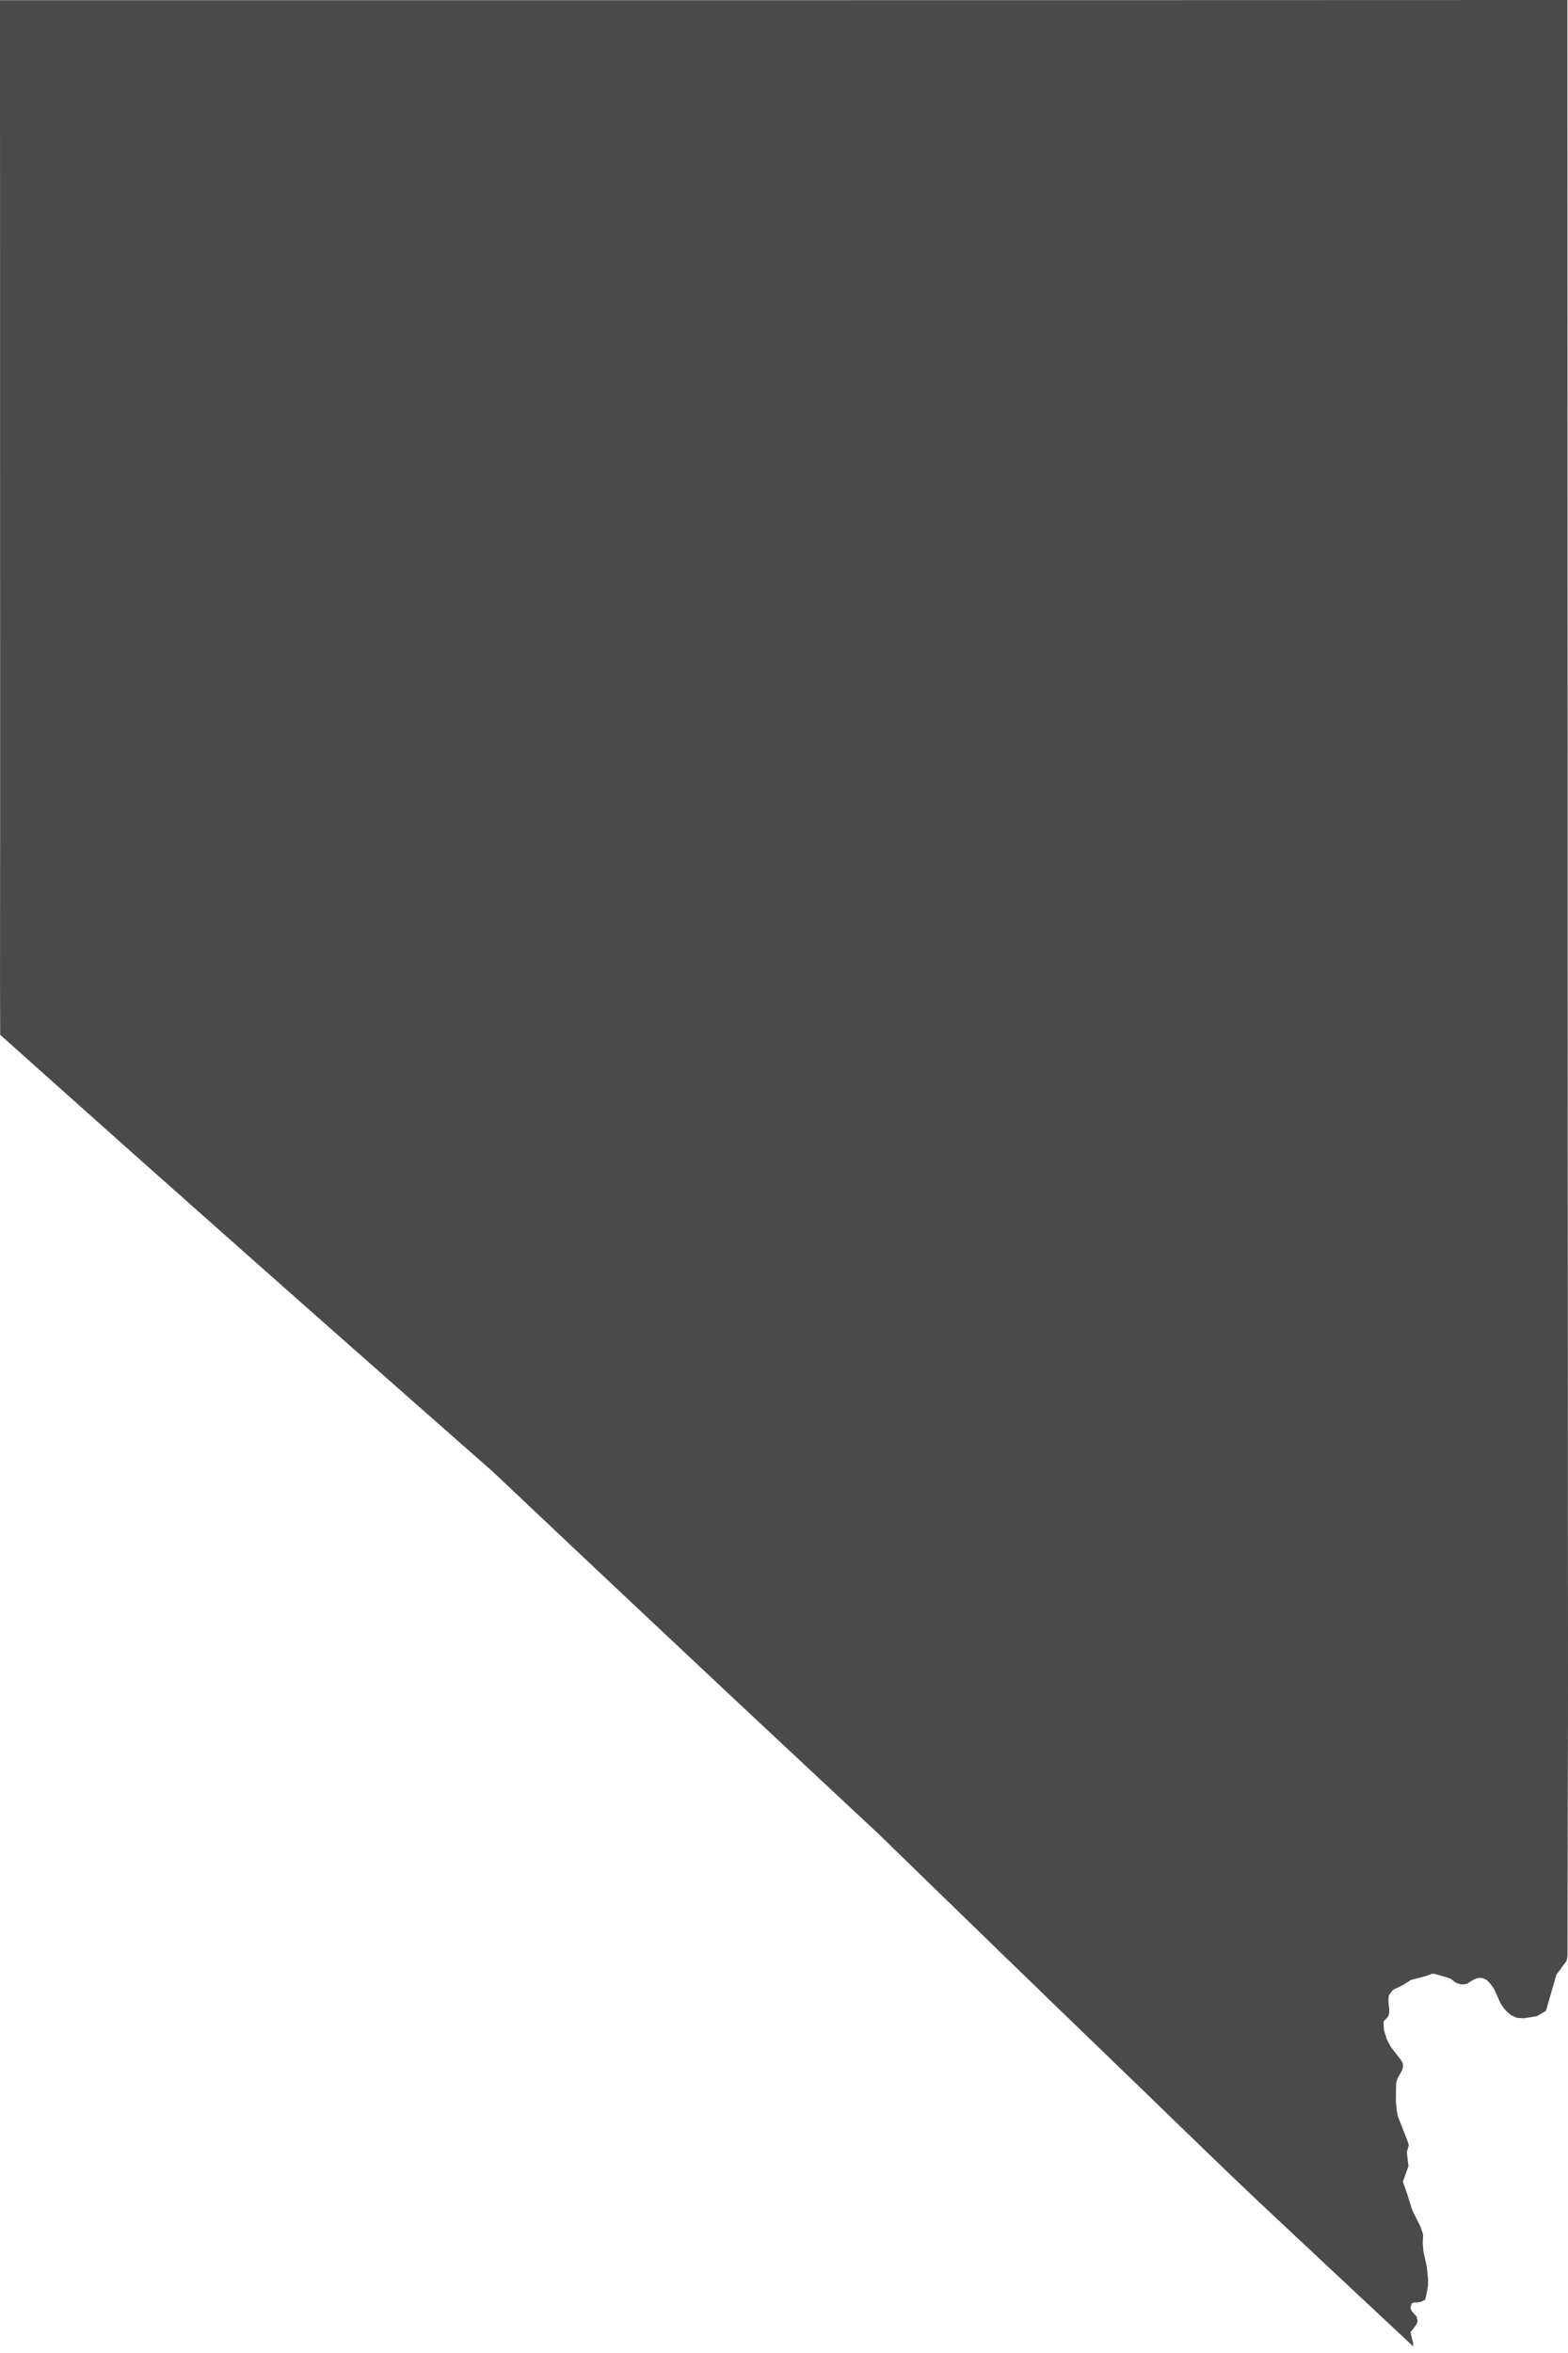 <?xml version="1.0" encoding="UTF-8" standalone="no"?>
<svg width="28px" height="42px" viewBox="0 0 28 42" version="1.1" xmlns="http://www.w3.org/2000/svg" xmlns:xlink="http://www.w3.org/1999/xlink">
    <!-- Generator: Sketch 46.2 (44496) - http://www.bohemiancoding.com/sketch -->
    <title>Fill 1</title>
    <desc>Created with Sketch.</desc>
    <defs></defs>
    <g id="Page-1" stroke="none" stroke-width="1" fill="none" fill-rule="evenodd">
        <g id="The-50-States" transform="translate(-498, -1142)" fill="#4A4A4A">
            <g id="Nevada" transform="translate(442, 1088)">
                <path d="M83.997,77.896 C83.997,76.763 83.996,75.63 83.995,74.498 C83.995,73.402 83.994,72.306 83.994,71.21 C83.994,70.008 83.994,68.806 83.994,67.604 C83.994,66.51 83.993,65.416 83.992,64.322 C83.992,63.157 83.991,61.992 83.991,60.826 C83.99,59.697 83.99,58.569 83.99,57.44 C83.99,56.293 83.989,55.147 83.989,54 C83.789,54 83.589,54 83.389,54 C82.257,54.001 81.126,54.001 79.995,54.001 C78.865,54.002 77.735,54.001 76.605,54.002 C75.474,54.002 74.343,54.002 73.213,54.002 C72.08,54.002 70.947,54.003 69.813,54.003 L56,54.003 C56,54.42 56,54.836 56,55.253 C56,56.394 56,57.535 56.001,58.676 C56.001,59.822 56.001,60.967 56.001,62.113 C56.001,63.251 56.002,64.39 56.002,65.529 C56.002,66.679 56.002,67.829 56.002,68.98 C56.003,70.143 55.997,71.307 56.003,72.471 C56.37,72.799 56.737,73.127 57.104,73.454 C57.927,74.19 58.752,74.924 59.578,75.656 C60.483,76.46 61.39,77.262 62.297,78.063 C63.132,78.801 63.969,79.537 64.805,80.273 C65.41,80.844 66.014,81.416 66.62,81.986 C67.459,82.775 68.296,83.563 69.136,84.35 C69.989,85.148 70.841,85.945 71.695,86.741 C72.42,87.447 73.145,88.151 73.871,88.855 C74.658,89.617 75.444,90.379 76.233,91.139 C77.04,91.917 77.839,92.703 78.657,93.469 C79.516,94.274 80.376,95.079 81.237,95.883 L81.232,95.816 L81.187,95.63 L81.297,95.486 L81.315,95.432 L81.297,95.353 L81.209,95.25 L81.187,95.198 L81.203,95.12 L81.25,95.098 L81.314,95.098 L81.379,95.084 L81.435,95.056 L81.455,95.038 L81.499,94.811 L81.502,94.688 L81.479,94.459 L81.418,94.185 L81.406,94.038 L81.413,93.885 L81.367,93.749 L81.218,93.449 L81.132,93.173 L81.052,92.943 L81.151,92.664 L81.122,92.414 L81.158,92.29 L81.127,92.197 L80.963,91.778 L80.94,91.661 L80.926,91.504 L80.931,91.184 L80.956,91.098 L81.038,90.951 L81.056,90.888 L81.046,90.821 L81.016,90.77 L80.831,90.529 L80.763,90.395 L80.714,90.241 L80.706,90.08 L80.786,89.999 L80.806,89.935 L80.809,89.87 L80.794,89.736 L80.794,89.671 L80.8,89.623 L80.815,89.596 L80.848,89.549 L80.866,89.53 L80.887,89.511 L81.044,89.437 L81.197,89.341 L81.469,89.27 L81.543,89.24 L81.582,89.23 L81.626,89.234 L81.877,89.309 L81.895,89.316 L81.92,89.331 L81.96,89.364 L82.009,89.395 L82.071,89.416 L82.108,89.42 L82.142,89.42 L82.175,89.415 L82.202,89.405 L82.323,89.331 L82.348,89.321 L82.376,89.312 L82.407,89.306 L82.44,89.305 L82.471,89.308 L82.514,89.324 L82.556,89.349 L82.607,89.402 L82.652,89.461 L82.687,89.516 L82.792,89.752 L82.837,89.822 L82.895,89.894 L82.983,89.97 L83.09,90.018 L83.212,90.025 L83.443,89.988 L83.606,89.894 C83.668,89.678 83.731,89.463 83.793,89.247 L83.881,89.127 L83.975,88.999 L83.987,88.942 L83.991,88.887 C83.991,88.651 83.992,88.416 83.992,88.181 C83.995,87.041 83.996,85.902 83.999,84.762 C84.002,83.665 83.998,82.567 83.998,81.47 C83.998,80.279 83.997,79.087 83.997,77.896" id="Fill-1"></path>
            </g>
        </g>
    </g>
</svg>